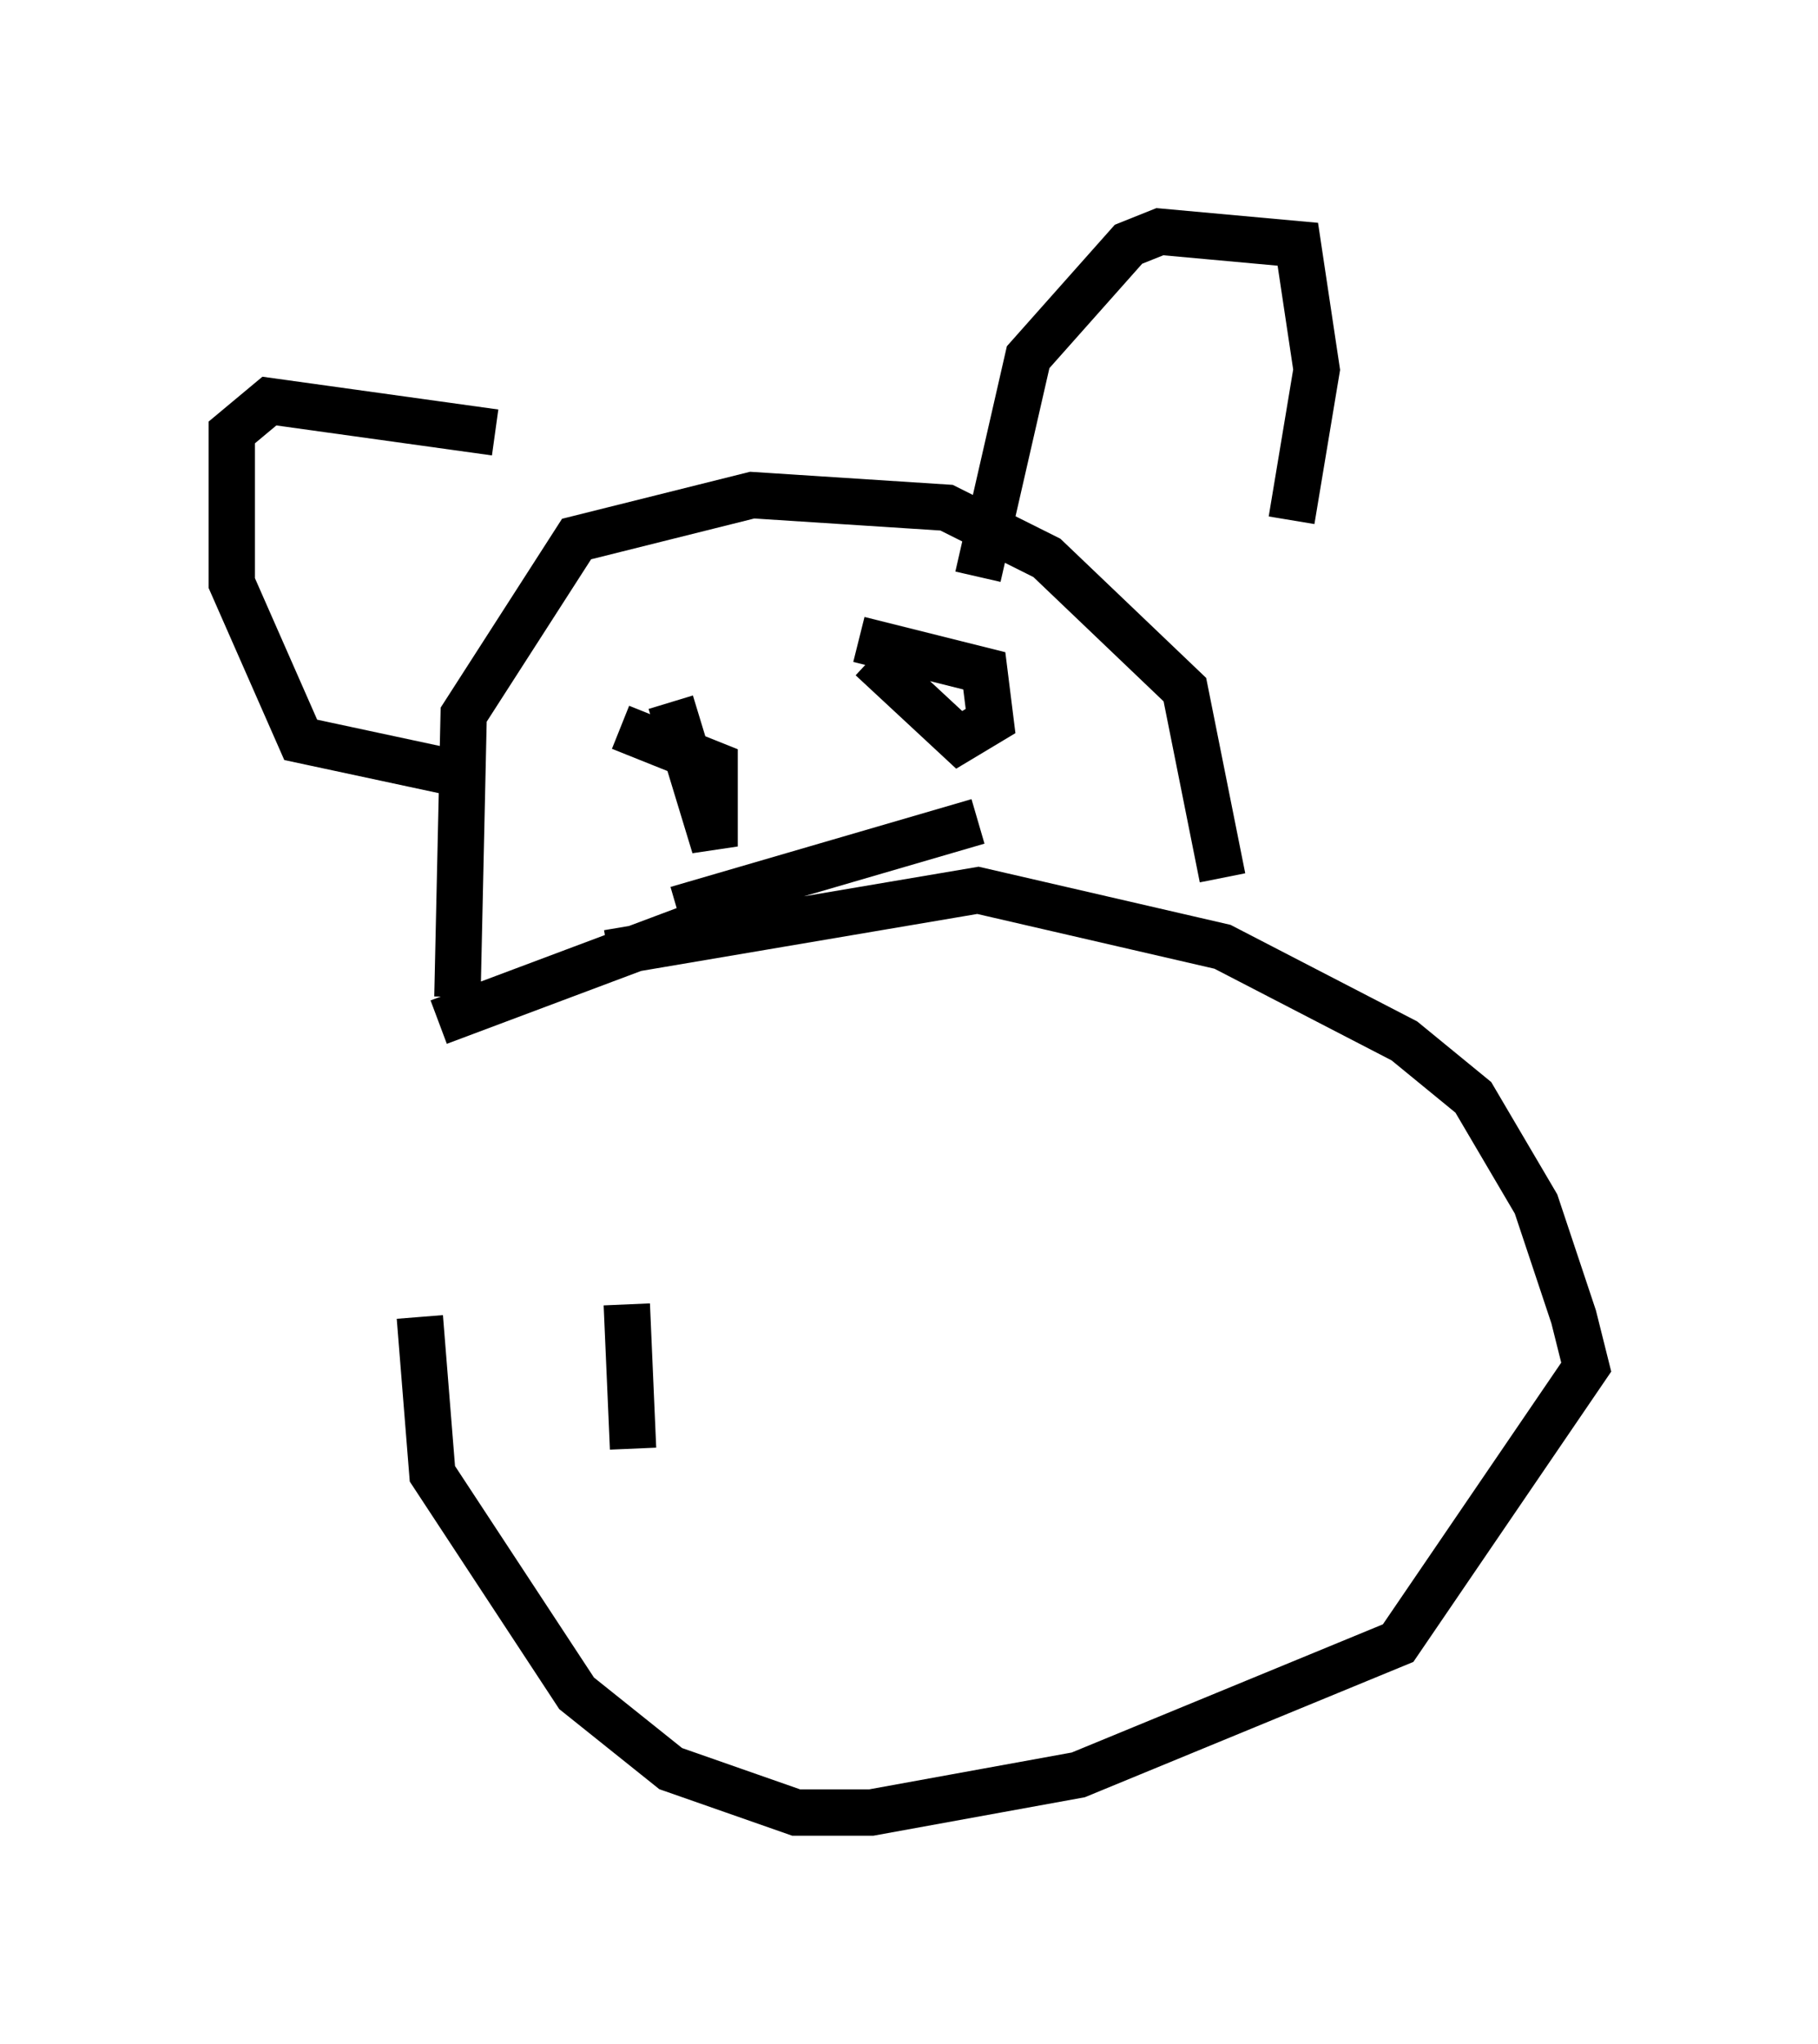 <?xml version="1.0" encoding="utf-8" ?>
<svg baseProfile="full" height="44.1" version="1.1" width="39.228" xmlns="http://www.w3.org/2000/svg" xmlns:ev="http://www.w3.org/2001/xml-events" xmlns:xlink="http://www.w3.org/1999/xlink"><defs /><rect fill="white" height="44.1" width="39.228" x="0" y="0" /><path d="M9.465, 20.967 m-0.406, 7.442 l0.271, 3.383 3.112, 4.736 l2.03, 1.624 2.706, 0.947 l1.624, 0.0 4.465, -0.812 l6.901, -2.842 4.059, -5.954 l-0.271, -1.083 -0.812, -2.436 l-1.353, -2.3 -1.488, -1.218 l-3.924, -2.03 -5.277, -1.218 l-7.984, 1.353 m-3.248, 0.947 l0.135, -6.089 2.436, -3.789 l3.789, -0.947 4.195, 0.271 l2.165, 1.083 2.977, 2.842 l0.812, 4.059 m-5.277, -6.495 l1.083, -4.736 2.165, -2.436 l0.677, -0.271 2.977, 0.271 l0.406, 2.706 -0.541, 3.248 m-17.185, -1.894 l-4.871, -0.677 -0.812, 0.677 l0.0, 3.248 1.488, 3.383 l3.789, 0.812 m4.195, -1.624 l0.947, 3.112 0.0, -1.759 l-2.03, -0.812 m5.413, -1.488 l1.894, 1.759 0.677, -0.406 l-0.135, -1.083 -2.706, -0.677 m-3.654, 6.225 l-5.413, 2.03 m5.142, -2.436 l6.495, -1.894 m-7.578, 10.419 l0.135, 3.112 " fill="none" stroke="black" stroke-width="1" /></svg>